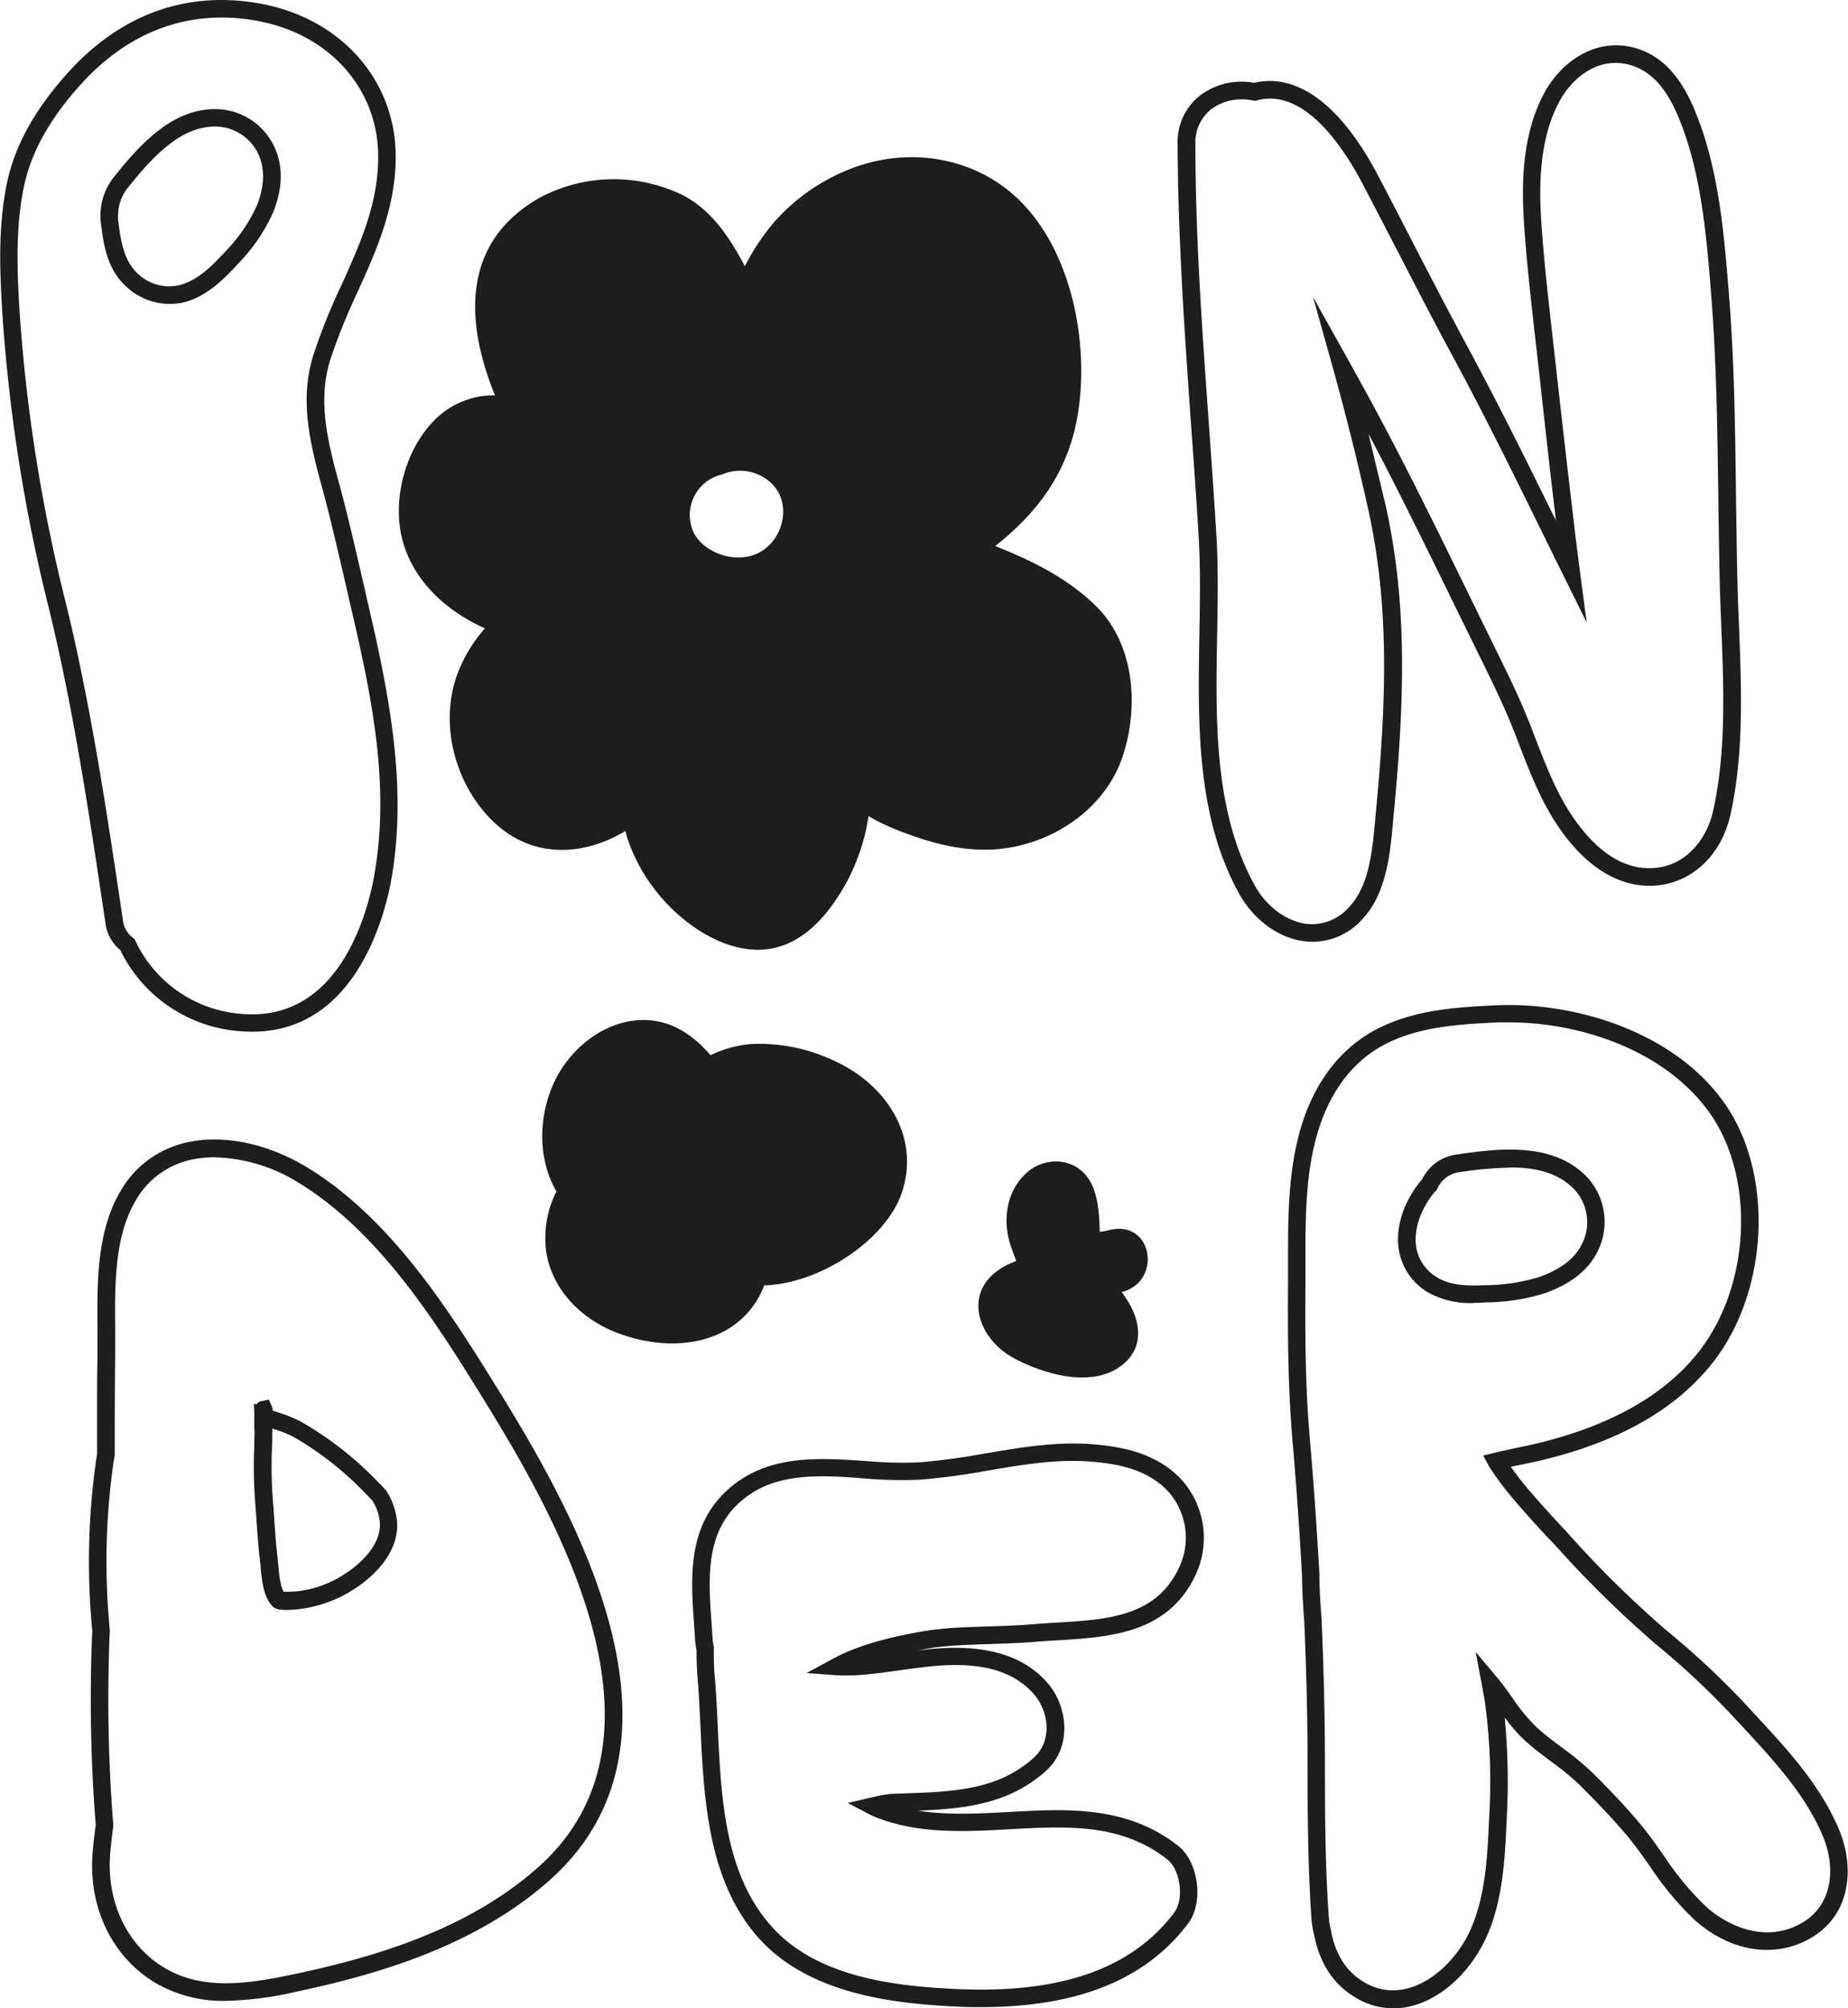 <svg xmlns="http://www.w3.org/2000/svg" viewBox="0 0 316.22 343.6"><defs><style>.cls-1{fill:#1d1d1b;}</style></defs><title>Asset 4</title><g id="Layer_2" data-name="Layer 2"><g id="Layer_1-2" data-name="Layer 1"><path class="cls-1" d="M142.74,181.49a29.76,29.76,0,0,0-14.34-2.86,19.8,19.8,0,0,0-6.82,1.9c-3.08-3.61-7.1-6.28-12.17-6-6.51.33-12.31,5.31-14.81,11.12-2.62,6.07-2.39,13.07.62,18.19a17.18,17.18,0,0,0-1.89,7.36c-.37,7.45,4.72,13.57,11.28,16.42,6.11,2.64,13.91,3.32,19.87-.18a14.76,14.76,0,0,0,6.29-7.53c9.52-.25,20.88-7.8,23.56-15.9C157.54,194.3,151.47,185.42,142.74,181.49Z"/><path class="cls-1" d="M187.56,103.71c-4.81-4.73-10.93-7.8-17.27-10.28,7.14-5.66,12.56-12.56,14.17-22.75C186.38,58.62,183.4,43,174.37,34.2c-7.54-7.36-18.8-9.13-28.53-5.43a33.66,33.66,0,0,0-13.28,9.13,37.77,37.77,0,0,0-5.1,7.65c-2.59-4.83-5.52-9.45-10.53-12.11a26.92,26.92,0,0,0-24.7.45C78.73,41.64,79.71,55.4,84.7,67.65a14.13,14.13,0,0,0-10,3.89c-5.27,5-7.66,13.77-5.86,20.75s7.44,12.24,14.14,15.21a25.38,25.38,0,0,0-4.45,7.14c-3.29,8.08-1.23,17.72,4.36,24.31,6.89,8.13,16.46,7.84,24.14,3.22.08.32.14.64.25,1A29.53,29.53,0,0,0,111.9,152c3.94,5.23,10.7,10.36,17.55,10.49,7.32.13,12.25-5.76,15.48-11.66a35.29,35.29,0,0,0,3.69-11.2,35.88,35.88,0,0,0,4.81,2.34c5.67,2.24,11.69,3.94,17.84,3.25,9.18-1,17.92-7,20.86-15.88C194.91,120.87,194.14,110.18,187.56,103.71Zm-57.63-9.19c-3.66,2-9.15.34-11.15-3.24a7.11,7.11,0,0,1,4.76-10.1A7.77,7.77,0,0,1,132,82.69C135.57,86.06,134.1,92.31,129.93,94.52Z"/><path class="cls-1" d="M43.19,176.51q-.84,0-1.71-.06a24.81,24.81,0,0,1-20.91-13.91,7.15,7.15,0,0,1-2.5-4.39l-.12-.82c-2.62-17.59-5.32-35.78-9.6-53.31a285.13,285.13,0,0,1-8-51.21c-.4-6.87-.66-14.18.83-21.44,1.29-6.26,4.59-12.32,10.08-18.53C20.43,2.45,32-1.76,44.8.67c13.57,2.58,22.78,13,22.91,25.84.08,8.83-3.28,16.28-6.54,23.48a101.92,101.92,0,0,0-4.72,11.76c-2,6.64-.55,13.2,1.45,20.47C59.42,87.77,60.71,93.45,62,99l1.17,5.13h0c3.51,15.15,6.68,31.28,3.63,47.21C65.6,157.33,60.53,176.51,43.19,176.51ZM37.94,3C28.75,3,20.39,7,13.47,14.83,8.33,20.63,5.26,26.24,4.08,32c-1.42,6.9-1.16,14-.77,20.67a281.08,281.08,0,0,0,8,50.67c4.31,17.66,7,35.92,9.65,53.58l.12.82a4.38,4.38,0,0,0,1.68,2.72l.27.21.15.32a21.84,21.84,0,0,0,18.54,12.5c16.27,1.13,21-17.11,22.13-22.73,3-15.37,0-30.52-3.6-46q-.6-2.56-1.18-5.14C57.79,94.15,56.51,88.5,55,83c-2.11-7.73-3.68-14.73-1.42-22.13a102.08,102.08,0,0,1,4.86-12.12c3.26-7.23,6.35-14.06,6.27-22.22-.12-11.4-8.34-20.62-20.47-22.92A33.42,33.42,0,0,0,37.94,3ZM29,52a11,11,0,0,1-7.92-3.48c-2.89-3-3.4-7-3.84-10.54a6.77,6.77,0,0,1-.05-1,10.53,10.53,0,0,1,2.43-6.85c4.73-5.94,10.08-11.44,17.14-11.46h0a11.15,11.15,0,0,1,9.92,5.93c1.83,3.36,1.81,7.62-.06,12a30.65,30.65,0,0,1-5.93,8.58c-2.44,2.65-5.14,5.33-8.8,6.43A10.41,10.41,0,0,1,29,52Zm7.79-30.35h0c-5.8,0-10.54,5-14.8,10.33a7.58,7.58,0,0,0-1.78,4.91V37a4,4,0,0,0,0,.6c.4,3.21.82,6.53,3,8.84a7.74,7.74,0,0,0,7.81,2.26c2.93-.88,5.2-3.14,7.46-5.58a27.9,27.9,0,0,0,5.37-7.73h0c.87-2,2-5.95.18-9.38A8.19,8.19,0,0,0,36.82,21.65Z"/><path class="cls-1" d="M191.92,221.05l.34-.08c6.52-2,4.94-11.94-2-10.62-.35.07-.71.16-1.08.25s-.67.11-1,.14c-.06-2.82-.26-6-1.5-8.38-2.3-4.4-7.95-4.74-11.29-1.45-3.17,3.12-3.81,7.74-2.56,11.85.31,1,.72,2,1.06,3a13.55,13.55,0,0,0-1.7.72c-7.65,3.93-5.25,12.29,1.19,15.82,5.29,2.89,14,5.43,19.07.88C196.34,229.63,194.7,224.62,191.92,221.05Z"/><path class="cls-1" d="M224.56,161.12a11,11,0,0,1-1.46-.1c-4.32-.55-8.52-3.61-11-8-7.41-13.31-7.13-29.13-6.87-44.42.11-5.92.2-11.52-.13-16.93-.37-6.15-.82-12.39-1.25-18.42-1.12-15.91-2.29-32.35-2.34-48.6a10.09,10.09,0,0,1,3.65-8.17,11.79,11.79,0,0,1,9.44-2.31C222,12.42,229.5,18,235.81,30.05c2,3.78,3.95,7.58,5.91,11.37,3.09,6,6.28,12.13,9.53,18.15,5.32,9.86,10.23,19.82,15,29.51-1-8.29-1.94-16.84-2.87-25.26q-.32-2.88-.65-5.76c-.71-6.26-1.45-12.73-1.9-19.13-.5-6.93-.54-15.84,3.52-23.2,2.84-5.16,8.75-9.46,15.56-7.49,6,1.76,8.85,7.32,10.63,12,3.63,9.44,4.49,20.07,5.25,29.45,1,11.86,1.12,23.92,1.27,35.59.07,4.64.13,9.44.24,14.15h0c.06,2.54.16,5.11.27,7.71.42,10.73.86,21.83-1.48,32.3-1.62,7.25-7.15,12.1-13.77,12.1h-.12c-5.76,0-11.18-3.62-15.69-10.32-2.86-4.26-4.74-9.13-6.56-13.83l-.64-1.66c-1.88-4.83-3.72-8.56-6.26-13.72l-.4-.82-3.87-7.88c-4.69-9.6-9.52-19.48-14.62-29.11,1,4.15,2,8.33,3,12.51,3.68,16.72,3.19,33.16,1.32,52.68l-.12,1.31c-.5,5.45-1.12,12.24-5.3,16.62A11.38,11.38,0,0,1,224.56,161.12ZM212.51,17a8.62,8.62,0,0,0-5.41,1.81,7.24,7.24,0,0,0-2.55,5.84c0,16.15,1.21,32.54,2.34,48.39.43,6,.87,12.3,1.25,18.45.34,5.54.23,11.45.13,17.17-.26,14.9-.53,30.31,6.49,42.92,2,3.55,5.33,6,8.72,6.47a8.42,8.42,0,0,0,7.34-2.83c3.46-3.62,4-9.57,4.48-14.82l.12-1.32c1.84-19.25,2.33-35.41-1.26-51.75-1.81-8.21-3.86-16.4-6.08-24.36l-3.4-12.16L230.94,62c1,1.81,2,3.63,3,5.45,6.18,11.33,11.94,23.1,17.51,34.49,1.28,2.63,2.57,5.25,3.86,7.88l.4.81c2.58,5.23,4.43,9,6.37,14l.64,1.67c1.76,4.55,3.58,9.26,6.25,13.23,4,5.93,8.44,9,13.23,9h.09c6,0,9.75-4.89,10.84-9.76,2.26-10.09,1.83-21,1.41-31.52-.1-2.62-.21-5.21-.27-7.76h0c-.11-4.73-.17-9.54-.24-14.18-.15-11.62-.31-23.63-1.26-35.39-.74-9.18-1.59-19.58-5.06-28.61-1.53-4-3.9-8.77-8.67-10.16-5.56-1.63-10,2.24-12.09,6-3.69,6.68-3.63,15-3.16,21.55.45,6.33,1.18,12.77,1.89,19q.33,2.89.65,5.77,1.44,13,3,26.08l.12,1.05c.27,2.29.57,4.59.87,6.9l1.18,9-4-8.09q-1.32-2.66-2.62-5.31C259.7,82.57,254.39,71.71,248.61,61c-3.27-6-6.46-12.23-9.55-18.21q-2.94-5.67-5.9-11.34c-3.3-6.27-10-16.46-18.08-14.28l-.35.09-.35-.07A9,9,0,0,0,212.51,17Z"/><path class="cls-1" d="M38.64,342.32a23,23,0,0,1-12-3.05C19.15,334.83,15,326.18,15.87,316.7c.15-1.64.31-3.09.51-4.44A272.91,272.91,0,0,1,15.79,279a123.11,123.11,0,0,1,.63-29c.06-.4.12-.8.19-1.2l0-.15c0-1.88,0-3.77,0-5.65,0-3.68,0-7.37.07-11.05,0-1.46,0-3,0-4.54-.07-7.75-.15-16.54,3.79-23.36a17.34,17.34,0,0,1,11.06-8.49c6.35-1.61,14.31,0,21.3,4.33,13.21,8.15,22.68,22.25,30.52,34.82h0c12.58,20.19,38.76,62.2,10.56,87.1-13,11.45-30,16.14-43.47,19A58,58,0,0,1,38.64,342.32ZM36.69,198a18.54,18.54,0,0,0-4.4.51,14.43,14.43,0,0,0-9.19,7.1c-3.54,6.11-3.46,14.45-3.39,21.82,0,1.58,0,3.12,0,4.61-.05,3.67-.06,7.35-.07,11,0,1.93,0,3.85,0,5.78l-.07.52c-.06.37-.13.74-.18,1.11a119.49,119.49,0,0,0-.6,28.37V279a271.46,271.46,0,0,0,.59,33.16l0,.18,0,.18c-.19,1.33-.36,2.78-.51,4.43-.73,8.33,2.83,15.89,9.29,19.73s14,2.78,21.71,1.17c13.06-2.74,29.64-7.28,42.09-18.27,26.3-23.22,1-63.77-11.12-83.26h0C73.17,224,63.94,210.28,51.29,202.47A28.5,28.5,0,0,0,36.69,198Zm12.2,77.41a3.69,3.69,0,0,1-2-.36c-1.82-1.56-2.1-4.72-2.3-7,0-.42-.07-.81-.11-1.14-.28-2.24-.43-4.51-.58-6.71-.09-1.29-.18-2.59-.29-3.88a78.32,78.32,0,0,1-.11-8.67c0-1.05.05-2.06.06-3l-.05,0v-2.68l-.06-1.83.42.15a1.4,1.4,0,0,1,.93-.59l1.19-.25.53,1.16a2.16,2.16,0,0,1,.15.73l.72.24a22.92,22.92,0,0,1,4.29,1.75,58.18,58.18,0,0,1,12.65,9.86h0c.53.52,1.07,1.08,1.62,1.67l.2.26a12,12,0,0,1,1.77,5c.55,5.69-4.46,10.4-9.33,12.92a22.08,22.08,0,0,1-9.75,2.41Zm-2.29-31c0,1.05,0,2.13-.06,3.26a77,77,0,0,0,.1,8.34c.11,1.31.2,2.62.29,3.93.15,2.16.3,4.39.57,6.55,0,.36.08.79.12,1.25.11,1.3.31,3.56.93,4.6.76,0,2-.05,2.58-.12a18.76,18.76,0,0,0,6.14-1.92c3.81-2,8.12-5.76,7.71-10a8.65,8.65,0,0,0-1.27-3.59c-.49-.52-1-1-1.45-1.49a55.2,55.2,0,0,0-12-9.37A21.06,21.06,0,0,0,46.6,244.42Z"/><path class="cls-1" d="M167.91,343.39c-1.39,0-2.82,0-4.29-.1-11.49-.52-25.74-2.37-34.12-12.08s-9.07-23.58-9.64-35.77c-.14-2.85-.26-5.54-.48-8.16-.13-1.64-.19-3.32-.19-5a12.08,12.08,0,0,1-.26-1.82c-.05-.86-.11-1.73-.17-2.61-.56-7.84-1.19-16.74,5.79-23,6.69-6,15.24-5.45,23.49-4.9a71,71,0,0,0,9.24.24,114.76,114.76,0,0,0,11.38-1.54c6-1,12.15-2.07,18.43-1.55,4.79.4,10.85,1.45,15.15,6.12a14.89,14.89,0,0,1,2.2,16.52c-4.75,9.76-14.67,10.36-23.43,10.89-1.3.08-2.6.16-3.87.26-2.65.22-5.33.31-7.91.39-1.92.06-3.9.13-5.83.25-1,.06-2.05.17-3.18.3h0c-.76.11-1.46.23-2.15.35l-1.19.22c.4-.06.81-.1,1.23-.15,9.79-1.14,16.67.67,21,5.53,3.62,4,4.43,11.08-.11,15.18-6.42,5.79-14.23,6.51-21.92,6.82,5,.8,10.34.51,15.52.23,9.94-.56,20.21-1.12,29,5.79h0c3.51,2.76,4.41,9.71,1.71,13.28C196.05,338.68,184.43,343.39,167.91,343.39Zm-27.16-90.81c-5.3,0-10.18.85-14.19,4.46-5.89,5.3-5.34,13.07-4.81,20.58l.18,2.64a8.36,8.36,0,0,0,.22,1.5l0,.17v.17c0,1.67,0,3.33.18,4.94.22,2.67.35,5.38.48,8.26.58,12.27,1.17,25,8.92,33.95,7.58,8.79,20.43,10.52,32,11.05,17.76.81,29.93-3.46,37.19-13.07,1.74-2.3,1.09-7.33-1.18-9.11-7.89-6.21-17.16-5.7-27-5.16-7.75.43-15.77.87-23.23-2.2-.29-.12-.56-.26-.84-.4l-3.61-1.9,3.95-.91a25.49,25.49,0,0,1,3.42-.64l2.5-.09c8.16-.29,15.87-.56,22-6.13,3.21-2.9,2.54-8-.11-10.95-3.72-4.14-9.59-5.59-18.46-4.55-1.66.19-3.09.39-4.45.58-1.62.23-3.15.45-4.88.62a34.82,34.82,0,0,1-5.92.22l-5.1-.37,4.5-2.44c3.67-2,8.42-3.46,14.94-4.62q1.11-.19,2.25-.36l.14,0c1.13-.13,2.19-.24,3.28-.31,2-.12,4-.18,5.92-.25,2.55-.08,5.18-.16,7.76-.38,1.29-.11,2.61-.19,3.94-.27,8.71-.52,16.93-1,20.91-9.2a11.89,11.89,0,0,0-1.7-13.18c-3.58-3.88-8.68-4.79-13.2-5.16-5.9-.49-11.89.53-17.68,1.52a117.79,117.79,0,0,1-11.69,1.57,76,76,0,0,1-9.63-.23C145.43,252.74,143.05,252.58,140.75,252.58Z"/><path class="cls-1" d="M238.42,343.6a12.53,12.53,0,0,1-6.4-1.8c-3.8-2.22-6.21-5.86-7.16-10.82a13.53,13.53,0,0,1-.44-2.54c-.65-9.38-.67-18.84-.68-27.19,0-7.69-.2-15.55-.57-24-.23-2.82-.35-5.37-.38-7.72-.41-7.5-.95-15.22-1.61-22.88-.75-8.76-.85-17.21-.78-27.2,0-1.25,0-2.49,0-3.75,0-7.39,0-15,2.08-22.36,1.66-5.84,5.43-13.65,13.94-17.68,6-2.85,12.54-3.35,19.81-3.67,13.1-.56,30.19,4.4,38.9,16.81,8.33,11.89,7.59,31.54-1.66,43.81-6.72,8.91-17.93,15-33.31,18-.46.09-1,.21-1.63.35.65.91,1.32,1.79,2,2.67,2.05,2.51,4.29,4.94,6.46,7.3l.95,1a182,182,0,0,0,17.2,17,138.92,138.92,0,0,1,13.51,12.61l1.52,1.64c5.65,6.09,11.49,12.39,14.63,20.12h0c2.45,6.06,2,14-4.61,18.07-6.09,3.76-13.76,2.72-20-2.7a51.46,51.46,0,0,1-7.84-9.35c-1.39-1.94-2.82-4-4.35-5.74-2.36-2.76-5-5.52-7.71-8.21a46.84,46.84,0,0,0-4.88-4c-1.48-1.11-3-2.25-4.44-3.55a26.9,26.9,0,0,1-3.5-4,113.28,113.28,0,0,1,.34,17.53c-.31,7.2-.7,16.15-5,22.91C249.66,339.37,244.26,343.6,238.42,343.6Zm19.9-168.68c-.66,0-1.31,0-1.95,0-6.94.31-13.14.77-18.65,3.38-7.5,3.55-10.85,10.55-12.34,15.79-2,6.93-2,14.36-2,21.54,0,1.26,0,2.52,0,3.77-.07,9.91,0,18.28.77,26.93.66,7.68,1.2,15.43,1.62,23,0,2.35.15,4.83.37,7.64.37,8.57.56,16.47.58,24.2,0,8.31,0,17.72.67,27a10.22,10.22,0,0,0,.36,2l0,.14c.78,4.16,2.66,7.05,5.73,8.85,6.36,3.72,13.18-.78,16.82-6.54,3.84-6.08,4.21-14.6,4.5-21.44a101,101,0,0,0-.7-19.92c-.16-1-.35-2-.53-3l-1.06-5.64,3.68,4.4c.93,1.11,1.77,2.29,2.58,3.43a31.57,31.57,0,0,0,4.21,5.1c1.32,1.2,2.73,2.26,4.21,3.37a50.71,50.71,0,0,1,5.18,4.25c2.82,2.76,5.48,5.58,7.9,8.41,1.62,1.88,3.09,4,4.51,6a49.24,49.24,0,0,0,7.36,8.81c4.1,3.55,10.59,6.06,16.48,2.42,5.11-3.16,5.39-9.51,3.41-14.4h0c-2.93-7.22-8.58-13.31-14.05-19.21l-1.53-1.64a136.52,136.52,0,0,0-13.22-12.35A185.73,185.73,0,0,1,265.79,264l-1-1c-2.19-2.39-4.47-4.86-6.57-7.42a51.12,51.12,0,0,1-3.2-4.35c-.1-.15-.2-.32-.29-.49l-.93-1.72,1.89-.46c1.27-.3,2.82-.65,3.84-.85,14.64-2.91,25.24-8.6,31.5-16.9,8.53-11.31,9.24-29.38,1.6-40.28S270.29,174.92,258.32,174.92Zm-6.08,48a14.76,14.76,0,0,1-7.82-1.77,10.4,10.4,0,0,1-5-7c-.7-3.62.44-7.77,3.12-11.37h0a11.3,11.3,0,0,1,.8-1,7.66,7.66,0,0,1,5.59-4.21l.39-.06c7-1,16.47-2.25,22.31,3.94a11.27,11.27,0,0,1,1.51,13.09c-1.58,2.92-4.5,5.17-8.7,6.68a34.5,34.5,0,0,1-10.21,1.6C253.6,222.88,252.93,222.9,252.24,222.9Zm6.21-23.16a66.19,66.19,0,0,0-8.71.78l-.39.06a4.87,4.87,0,0,0-3.42,2.8l-.1.19-.14.15a8.81,8.81,0,0,0-.72.85h0c-2.15,2.89-3.12,6.26-2.59,9a7.39,7.39,0,0,0,3.61,5c2.29,1.4,5.4,1.41,8.13,1.29a31.91,31.91,0,0,0,9.32-1.42c3.48-1.26,5.86-3,7.07-5.29a8.24,8.24,0,0,0-1.05-9.6C266.66,200.57,262.64,199.74,258.45,199.74Z"/></g></g></svg>